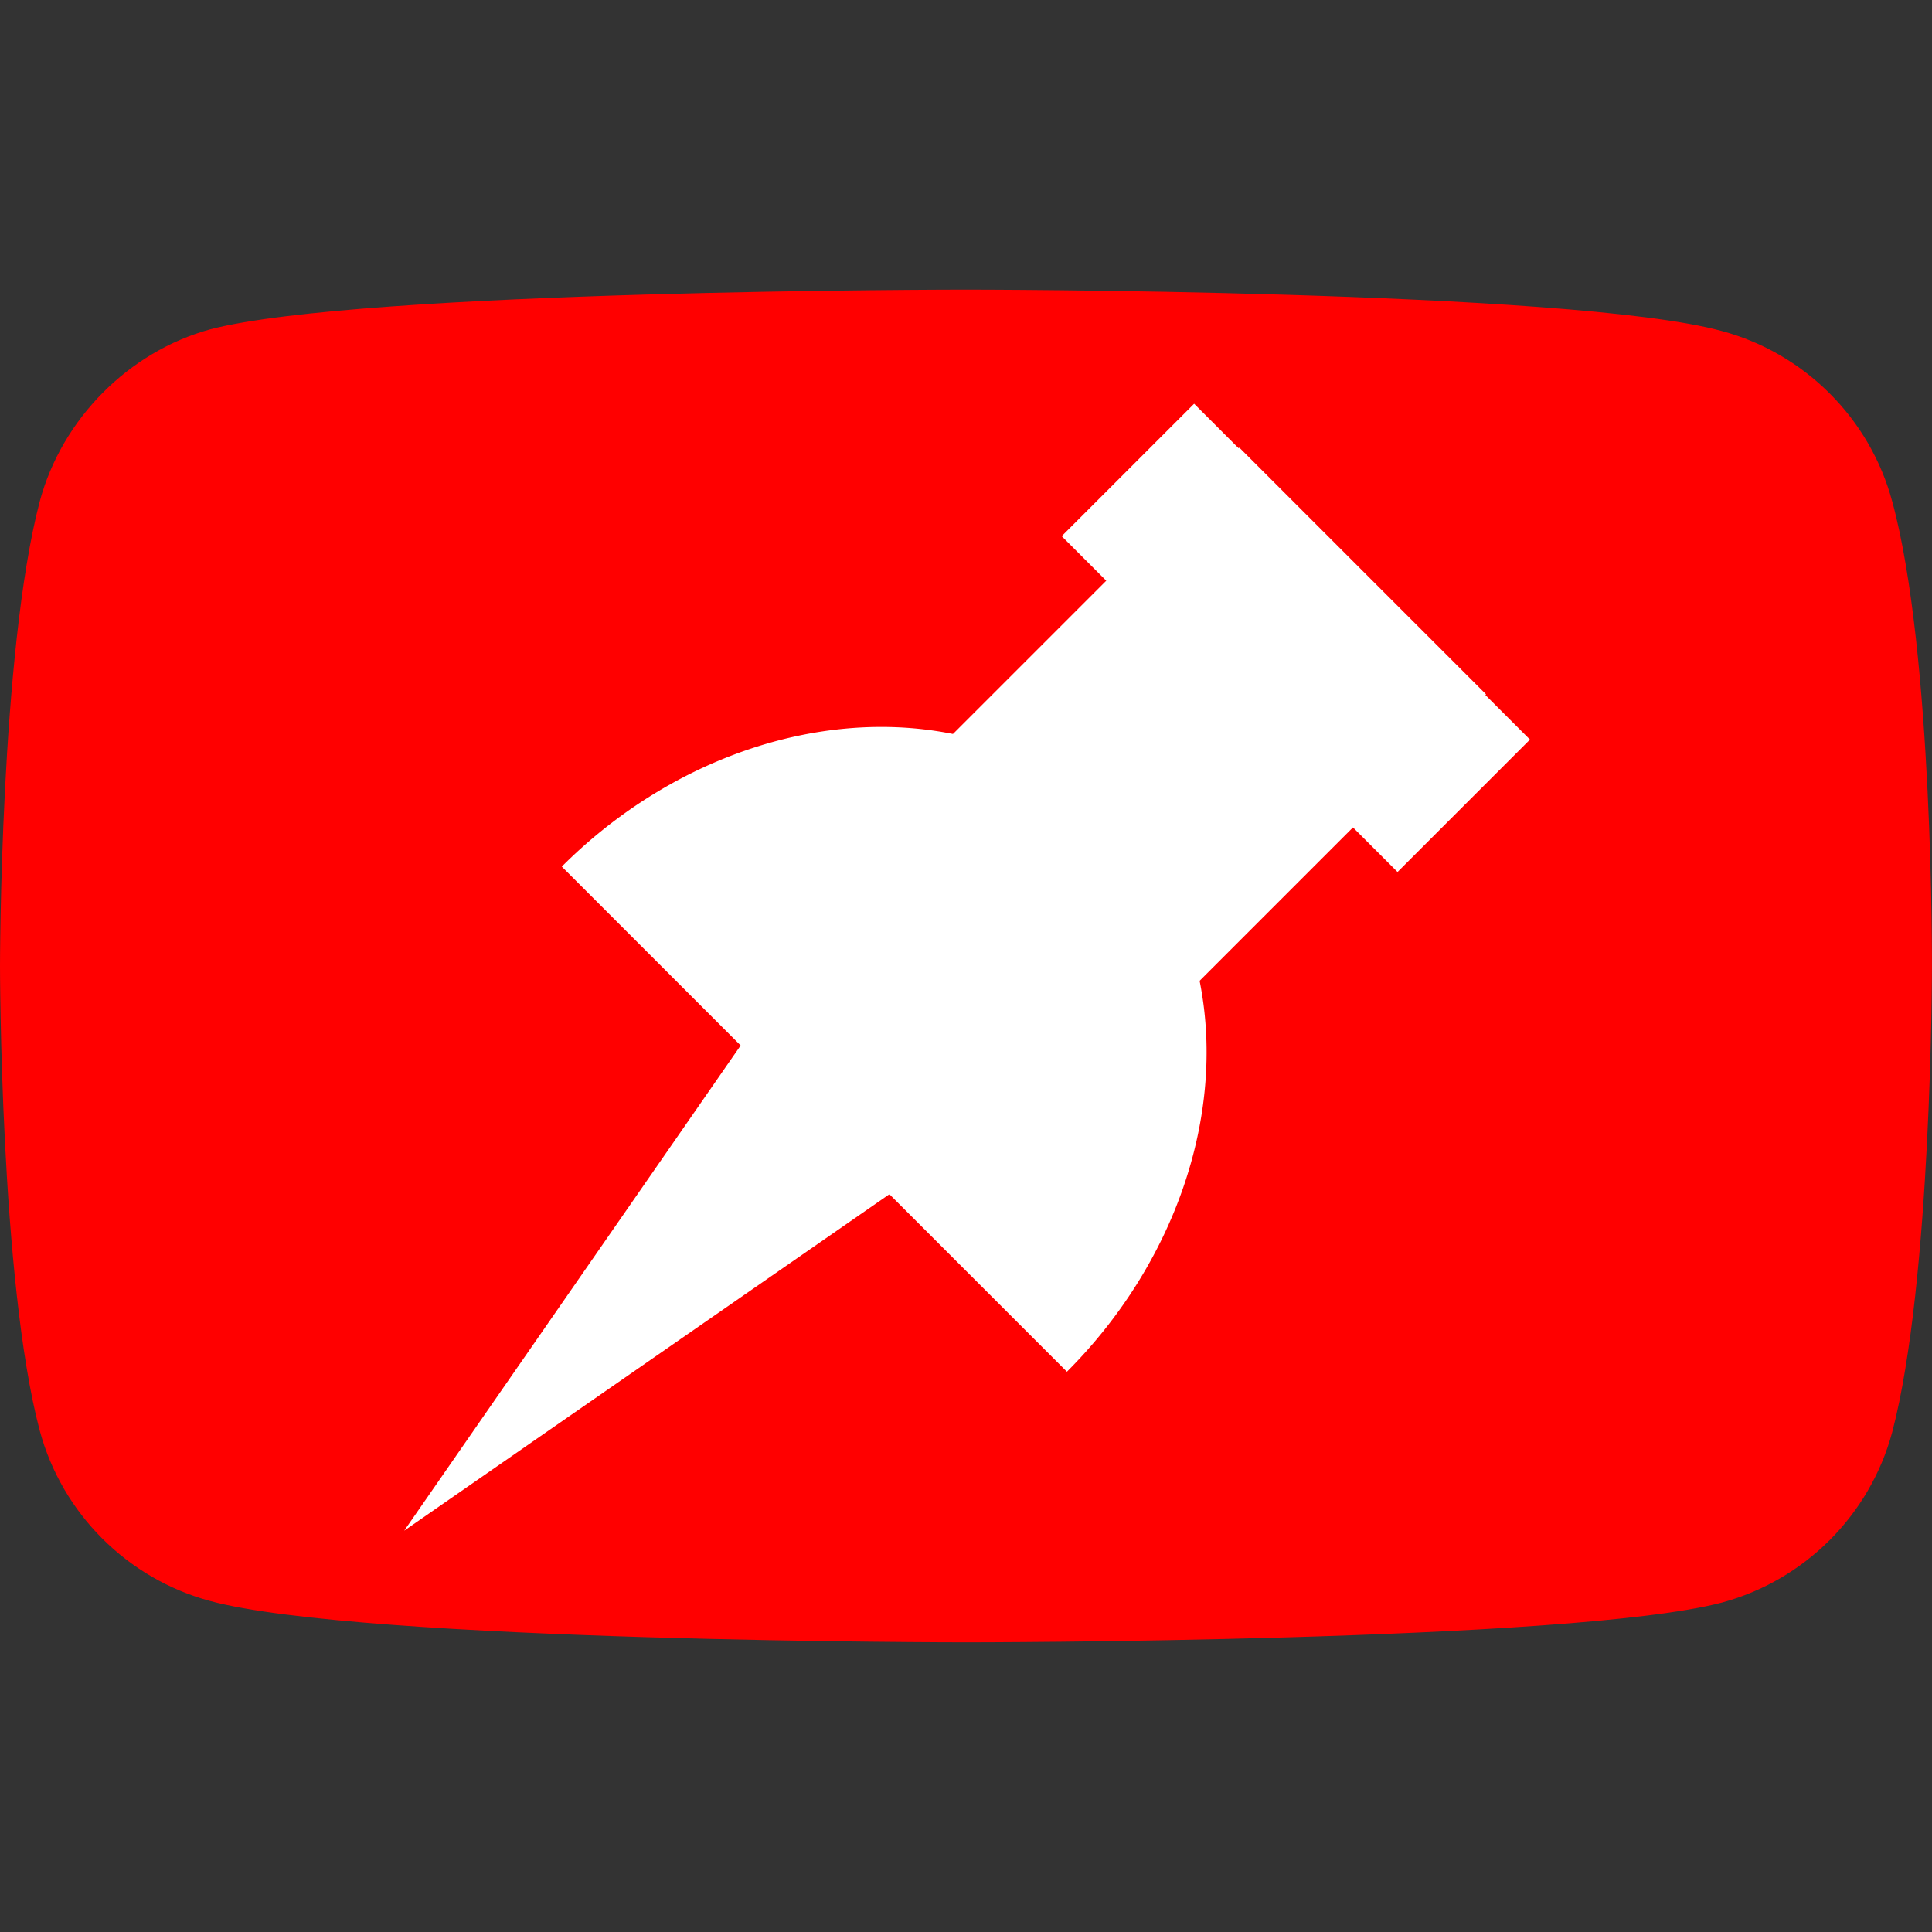 <?xml version="1.0" encoding="UTF-8" standalone="no"?>
<!-- Created with Inkscape (http://www.inkscape.org/) -->

<svg
   width="128"
   height="128"
   viewBox="0 0 33.867 33.867"
   version="1.1"
   id="svg5"
   inkscape:version="1.1.1 (3bf5ae0d25, 2021-09-20)"
   sodipodi:docname="fytp_icon.svg"
   inkscape:export-filename="D:\Documents\Project\JS\userscript\youtube-fixed\extension\images\fytp_icon48.png"
   inkscape:export-xdpi="36.000004"
   inkscape:export-ydpi="36.000004"
   xmlns:inkscape="http://www.inkscape.org/namespaces/inkscape"
   xmlns:sodipodi="http://sodipodi.sourceforge.net/DTD/sodipodi-0.dtd"
   xmlns="http://www.w3.org/2000/svg"
   xmlns:svg="http://www.w3.org/2000/svg">
  <rect x="0" y="0" width="33.867" height="33.867" fill="#333333" stroke="none"/>
  <sodipodi:namedview
     id="namedview7"
     pagecolor="#ffffff"
     bordercolor="#666666"
     borderopacity="1.0"
     inkscape:pageshadow="2"
     inkscape:pageopacity="0.0"
     inkscape:pagecheckerboard="0"
     inkscape:document-units="mm"
     showgrid="false"
     units="px"
     inkscape:zoom="3.1108586"
     inkscape:cx="-13.822551"
     inkscape:cy="70.880753"
     inkscape:window-width="2560"
     inkscape:window-height="1361"
     inkscape:window-x="-9"
     inkscape:window-y="-9"
     inkscape:window-maximized="1"
     inkscape:current-layer="layer1" />
  <defs
     id="defs2" />
  <g
     inkscape:label="Layer 1"
     inkscape:groupmode="layer"
     id="layer1">
    <path
       id="path7429"
       d="M 33.169,8.788 C 32.779,7.337 31.635,6.193 30.184,5.803 27.534,5.077 16.933,5.077 16.933,5.077 c 0,0 -10.601,0 -13.251,0.697 C 2.26,6.165 1.088,7.337 0.697,8.788 0,11.438 0,16.933 0,16.933 c 0,0 0,5.524 0.697,8.146 0.391,1.451 1.534,2.594 2.985,2.985 2.678,0.725 13.251,0.725 13.251,0.725 0,0 10.601,0 13.251,-0.697 1.451,-0.391 2.594,-1.534 2.985,-2.985 0.697,-2.65 0.697,-8.146 0.697,-8.146 0,0 0.028,-5.524 -0.697,-8.174 z"
       fill="#ff0000"
       style="stroke-width:1.473" />
    <g
       id="g4"
       transform="matrix(0.193,0,0,0.193,7.085,7.584)"
       style="fill:#ffffff;fill-opacity:1;stroke-width:1.518">
      <rect
         style="fill:#ffffff;fill-opacity:1;fill-rule:evenodd;stroke:none;stroke-width:41.191;stop-color:#000000"
         id="rect2353"
         width="43.137"
         height="17.008"
         x="48.877"
         y="-52.589"
         transform="rotate(45)" />
      <rect
         style="fill:#ffffff;fill-opacity:1;fill-rule:evenodd;stroke:none;stroke-width:41.191;stop-color:#000000"
         id="rect2479"
         width="31.692"
         height="37.3"
         x="54.599"
         y="-52.676"
         transform="rotate(45)" />
      <path
         style="fill:#ffffff;fill-opacity:1;fill-rule:evenodd;stroke:none;stroke-width:34.756;stop-color:#000000"
         id="path2508"
         d="m 102.891,-17.75 a 32.446,38.551 0 0 1 -16.223,33.386 32.446,38.551 0 0 1 -32.446,-1e-6 32.446,38.551 0 0 1 -16.223,-33.386 h 32.446 z"
         transform="matrix(0.707,0.707,0.707,-0.707,0,0)" />
      <rect
         style="fill:#ffffff;fill-opacity:1;fill-rule:evenodd;stroke:none;stroke-width:69.595;stop-color:#000000"
         id="rect2824"
         width="54.035"
         height="54.035"
         x="-216.094"
         y="-233.704"
         transform="matrix(-0.822,0.57,0.57,-0.822,0,0)" />
    </g>
  </g>
  <style
     id="style7427"
     type="text/css">.st2{fill:#282828}</style>
</svg>
